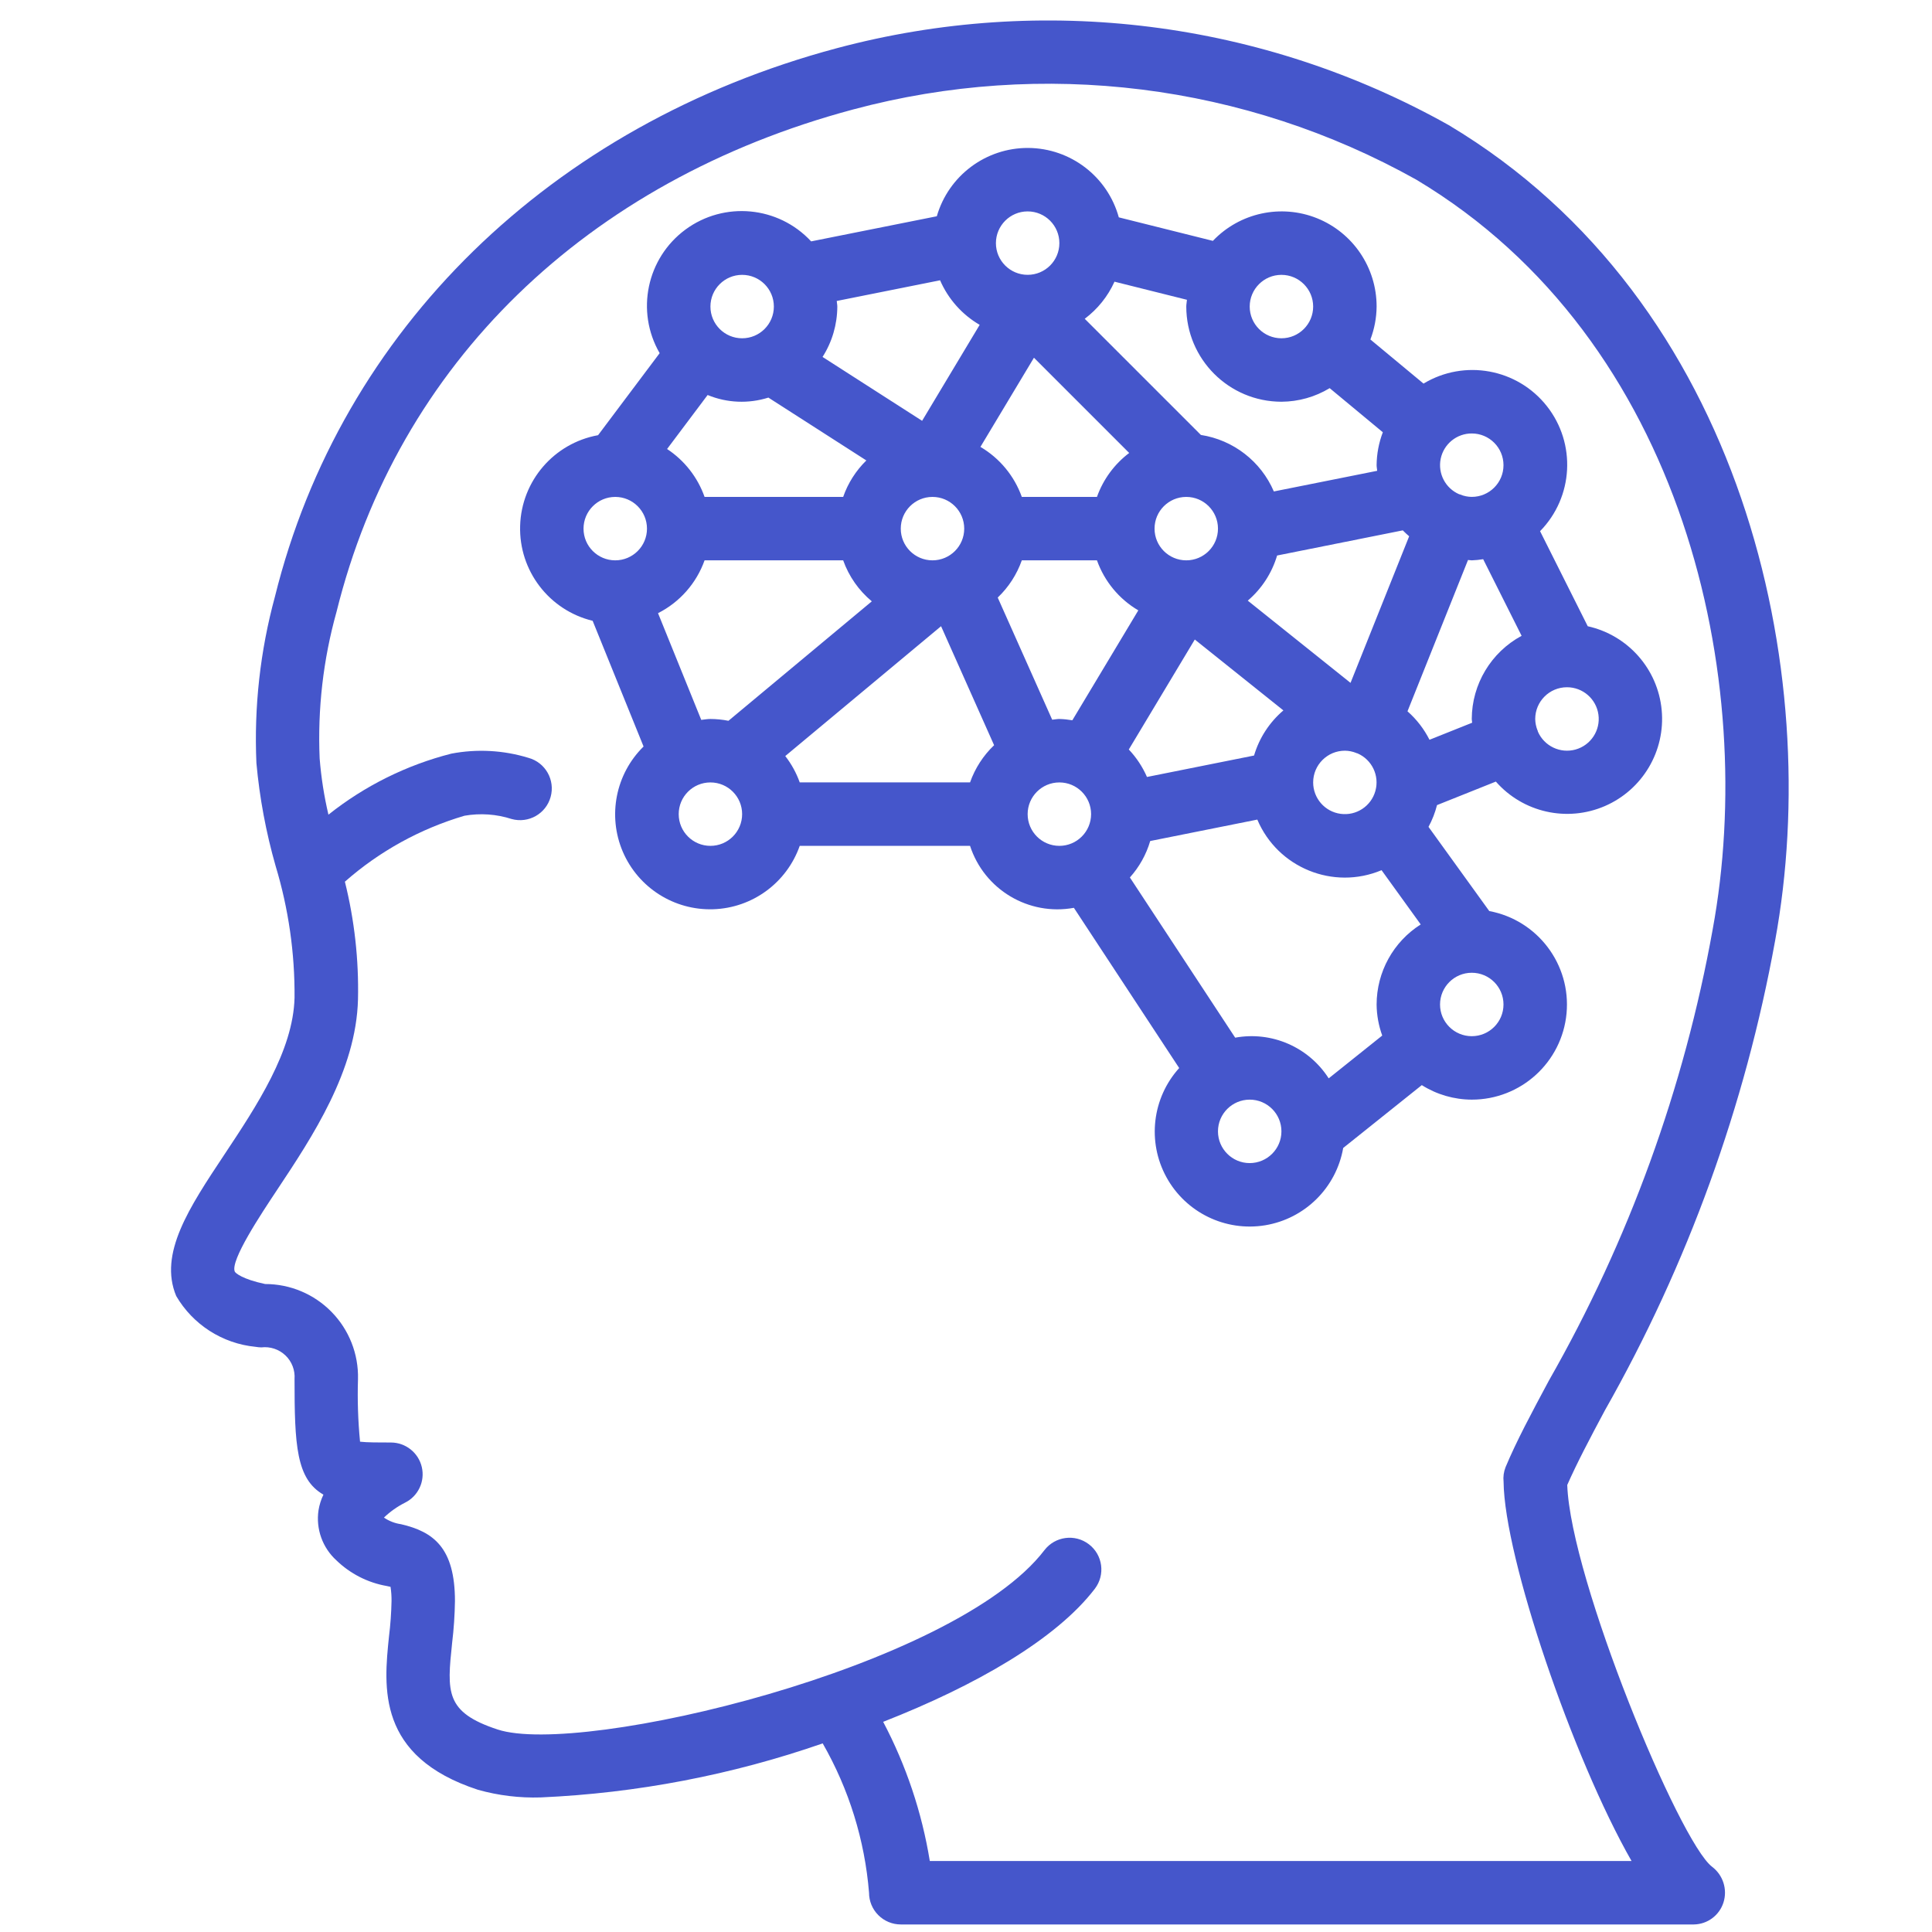 <svg width="64" height="64" viewBox="0 0 64 64" fill="none" xmlns="http://www.w3.org/2000/svg">
    <g clip-path="url(#clip0)">
        <path d="M58.802 31.167C60.444 22.249 57.764 9.99 47.997 4.148C41.828 0.688 34.552 -0.228 27.719 1.597C18.253 4.128 11.295 10.921 9.107 19.767C8.619 21.561 8.412 23.42 8.494 25.278C8.599 26.43 8.811 27.57 9.129 28.683C9.557 30.099 9.769 31.572 9.757 33.051C9.713 34.812 8.5 36.639 7.429 38.252C6.261 40.011 5.252 41.531 5.837 42.932C6.392 43.882 7.369 44.508 8.464 44.615C8.527 44.626 8.591 44.633 8.655 44.634C8.948 44.599 9.241 44.696 9.455 44.899C9.668 45.102 9.779 45.391 9.757 45.685C9.757 47.868 9.812 48.995 10.714 49.512C10.635 49.676 10.58 49.851 10.551 50.031C10.46 50.647 10.682 51.268 11.143 51.688C11.601 52.131 12.181 52.428 12.809 52.538C12.854 52.548 12.896 52.556 12.937 52.566C12.961 52.722 12.972 52.88 12.97 53.039C12.962 53.429 12.934 53.82 12.886 54.208C12.712 55.889 12.473 58.191 15.836 59.29C16.511 59.479 17.21 59.564 17.911 59.542C21.095 59.401 24.242 58.798 27.253 57.752C28.122 59.268 28.647 60.957 28.788 62.699C28.788 62.977 28.898 63.245 29.096 63.442C29.293 63.639 29.56 63.75 29.839 63.75H56.111C56.56 63.744 56.955 63.451 57.092 63.023C57.23 62.589 57.079 62.115 56.716 61.84C55.629 61.014 52.028 52.316 51.917 49.192C52.235 48.471 52.66 47.662 53.163 46.722C55.904 41.891 57.811 36.633 58.802 31.167ZM49.808 49.086C49.834 51.599 52.1 58.24 54.047 61.648H30.801C30.539 60.038 30.017 58.481 29.256 57.038C32.301 55.845 34.983 54.311 36.27 52.627C36.62 52.165 36.532 51.507 36.071 51.156C35.611 50.804 34.953 50.891 34.599 51.35C31.625 55.242 19.251 58.196 16.488 57.293C14.739 56.72 14.808 56.049 14.977 54.425C15.033 53.965 15.064 53.502 15.071 53.039C15.071 51.268 14.357 50.74 13.283 50.491C13.081 50.462 12.887 50.387 12.718 50.272C12.924 50.075 13.158 49.909 13.413 49.78C13.851 49.565 14.084 49.075 13.973 48.599C13.862 48.123 13.438 47.786 12.95 47.785C12.57 47.785 12.148 47.785 11.927 47.758C11.86 47.069 11.837 46.377 11.859 45.685C11.88 44.856 11.565 44.054 10.985 43.461C10.406 42.868 9.612 42.534 8.783 42.535C8.026 42.375 7.796 42.17 7.777 42.122C7.624 41.758 8.636 40.234 9.18 39.415C10.347 37.658 11.799 35.471 11.859 33.105C11.888 31.792 11.742 30.481 11.425 29.207C12.57 28.198 13.923 27.453 15.387 27.022C15.909 26.931 16.445 26.968 16.949 27.131C17.509 27.285 18.087 26.957 18.241 26.397C18.395 25.838 18.067 25.259 17.507 25.105C16.68 24.851 15.803 24.803 14.952 24.965C13.467 25.343 12.079 26.033 10.88 26.987C10.736 26.375 10.639 25.753 10.589 25.126C10.518 23.489 10.706 21.85 11.147 20.271C13.179 12.059 19.416 5.992 28.262 3.626C34.546 1.941 41.24 2.776 46.917 5.952C55.824 11.279 58.25 22.559 56.735 30.786C55.791 36.04 53.956 41.094 51.311 45.73C50.733 46.809 50.234 47.739 49.874 48.601C49.813 48.755 49.79 48.921 49.808 49.086Z" fill="#4556CB"/>
        <path d="M51.894 33.568C52.044 31.947 50.934 30.479 49.334 30.18L47.321 27.391C47.445 27.163 47.539 26.921 47.603 26.67L49.552 25.891C50.452 26.916 51.91 27.243 53.161 26.703C54.413 26.162 55.174 24.876 55.045 23.518C54.917 22.16 53.927 21.041 52.596 20.745L51.017 17.596C52.124 16.467 52.22 14.691 51.24 13.451C50.26 12.21 48.511 11.891 47.156 12.707L45.396 11.246C45.529 10.898 45.599 10.528 45.602 10.155C45.604 8.868 44.822 7.709 43.627 7.229C42.432 6.75 41.066 7.047 40.178 7.979L37.062 7.2C36.689 5.849 35.464 4.91 34.062 4.901C32.66 4.893 31.423 5.817 31.033 7.164L26.87 7.996C25.784 6.825 23.991 6.657 22.706 7.605C21.421 8.554 21.053 10.316 21.852 11.699L19.812 14.416C18.35 14.681 17.273 15.932 17.23 17.418C17.186 18.903 18.188 20.215 19.632 20.565L21.319 24.729C20.394 25.638 20.121 27.021 20.631 28.214C21.142 29.406 22.332 30.163 23.628 30.12C24.924 30.078 26.061 29.244 26.492 28.02H32.134C32.605 29.469 34.075 30.347 35.574 30.073L39.062 35.38C38.167 36.372 37.997 37.822 38.638 38.994C39.279 40.167 40.591 40.806 41.91 40.589C43.228 40.371 44.265 39.344 44.495 38.028L47.099 35.946C47.595 36.259 48.168 36.425 48.754 36.427C50.382 36.428 51.743 35.189 51.894 33.568ZM51.907 22.766C52.432 22.765 52.878 23.152 52.95 23.673C53.022 24.193 52.698 24.687 52.192 24.829C51.686 24.97 51.153 24.716 50.944 24.234C50.941 24.224 50.943 24.214 50.939 24.205L50.932 24.195C50.884 24.074 50.858 23.946 50.856 23.817C50.857 23.237 51.327 22.766 51.907 22.766ZM47.725 15.196C47.826 14.708 48.256 14.358 48.754 14.359C49.335 14.359 49.805 14.829 49.805 15.41C49.805 15.99 49.335 16.46 48.754 16.46C48.624 16.459 48.496 16.433 48.376 16.384L48.367 16.378C48.357 16.374 48.348 16.376 48.338 16.373C47.88 16.175 47.625 15.684 47.725 15.196ZM46.68 17.765L44.738 22.621L41.334 19.897C41.796 19.503 42.133 18.984 42.306 18.402L46.469 17.569C46.535 17.639 46.608 17.701 46.68 17.765ZM45.561 26.202C45.42 26.708 44.927 27.031 44.407 26.959C43.887 26.888 43.5 26.443 43.5 25.918C43.501 25.338 43.971 24.868 44.551 24.868C44.681 24.869 44.809 24.895 44.93 24.944L44.939 24.95C44.948 24.954 44.958 24.952 44.968 24.956C45.449 25.165 45.703 25.697 45.561 26.202ZM42.449 9.105C43.029 9.105 43.5 9.575 43.5 10.155C43.5 10.736 43.029 11.206 42.449 11.206C41.869 11.206 41.398 10.736 41.398 10.155C41.399 9.575 41.869 9.105 42.449 9.105ZM36.919 9.331L39.319 9.931C39.314 10.006 39.297 10.079 39.297 10.155C39.298 11.896 40.709 13.306 42.449 13.308C43.013 13.305 43.565 13.15 44.047 12.858L45.808 14.319C45.675 14.668 45.605 15.037 45.602 15.41C45.602 15.473 45.617 15.533 45.621 15.596L42.198 16.28C41.769 15.281 40.855 14.574 39.781 14.408L35.933 10.56C36.36 10.24 36.7 9.817 36.919 9.331ZM40.347 17.512C40.347 18.092 39.877 18.562 39.297 18.562C38.717 18.562 38.246 18.092 38.246 17.512C38.246 16.931 38.716 16.461 39.297 16.461C39.877 16.461 40.347 16.931 40.347 17.512ZM34.042 7.003C34.623 7.003 35.093 7.473 35.093 8.054C35.093 8.634 34.623 9.104 34.042 9.104C33.462 9.104 32.991 8.634 32.991 8.054C32.992 7.474 33.462 7.003 34.042 7.003ZM34.251 11.85L37.406 15.005C36.915 15.376 36.544 15.882 36.338 16.461H33.849C33.6 15.765 33.115 15.178 32.478 14.804L34.251 11.85ZM27.718 9.97L31.141 9.285C31.41 9.905 31.87 10.422 32.453 10.761L30.546 13.94L27.248 11.824C27.566 11.326 27.735 10.747 27.737 10.155C27.737 10.092 27.722 10.032 27.718 9.97ZM31.941 17.512C31.941 18.092 31.47 18.562 30.89 18.562C30.309 18.562 29.839 18.092 29.839 17.512C29.839 16.931 30.309 16.461 30.89 16.461C31.47 16.461 31.941 16.931 31.941 17.512ZM24.584 9.105C25.165 9.105 25.635 9.575 25.635 10.155C25.635 10.736 25.165 11.206 24.584 11.206C24.004 11.206 23.534 10.736 23.534 10.155C23.534 9.575 24.004 9.105 24.584 9.105ZM23.441 13.085C24.081 13.35 24.794 13.38 25.454 13.171L28.699 15.253C28.353 15.591 28.09 16.004 27.931 16.461H23.34C23.11 15.81 22.674 15.253 22.098 14.874L23.441 13.085ZM20.381 18.562C19.8 18.562 19.33 18.092 19.33 17.512C19.331 16.931 19.801 16.461 20.381 16.461C20.961 16.461 21.432 16.931 21.432 17.512C21.432 18.092 20.961 18.562 20.381 18.562ZM23.534 28.02C22.953 28.02 22.483 27.55 22.483 26.969C22.483 26.389 22.953 25.919 23.534 25.919C24.114 25.919 24.584 26.389 24.584 26.969C24.584 27.549 24.114 28.02 23.534 28.02ZM24.131 23.877C23.934 23.838 23.734 23.818 23.534 23.817C23.43 23.817 23.331 23.837 23.23 23.847L21.798 20.312C22.517 19.948 23.069 19.322 23.34 18.562H27.931C28.12 19.092 28.448 19.561 28.88 19.92L24.131 23.877ZM32.134 25.918H26.492C26.38 25.604 26.218 25.309 26.013 25.045L31.174 20.744L32.931 24.686C32.572 25.028 32.299 25.451 32.134 25.918ZM33.849 18.562H36.338C36.586 19.258 37.071 19.845 37.708 20.219L35.523 23.86C35.381 23.836 35.237 23.821 35.093 23.817C35.012 23.817 34.935 23.835 34.855 23.841L33.051 19.795C33.41 19.453 33.684 19.03 33.849 18.562ZM35.093 28.02C34.513 28.02 34.042 27.55 34.042 26.969C34.042 26.389 34.513 25.919 35.093 25.919C35.673 25.919 36.144 26.389 36.144 26.969C36.143 27.549 35.673 28.02 35.093 28.02ZM39.579 21.185L42.514 23.533C42.052 23.927 41.714 24.446 41.542 25.028L37.995 25.738C37.848 25.402 37.645 25.094 37.393 24.828L39.579 21.185ZM41.398 38.529C40.818 38.529 40.347 38.058 40.347 37.478C40.347 36.898 40.818 36.427 41.398 36.427C41.979 36.427 42.449 36.898 42.449 37.478C42.449 38.058 41.978 38.528 41.398 38.529ZM45.602 33.275C45.605 33.626 45.669 33.974 45.788 34.304L44.015 35.722C43.351 34.686 42.128 34.153 40.917 34.374L37.429 29.067C37.74 28.72 37.971 28.307 38.102 27.86L41.65 27.15C42.326 28.747 44.167 29.497 45.766 28.826L47.063 30.623C46.154 31.199 45.604 32.199 45.602 33.275ZM46.625 23.563L48.63 18.55C48.672 18.552 48.712 18.562 48.754 18.562C48.881 18.558 49.007 18.545 49.132 18.524L50.405 21.062C49.392 21.609 48.758 22.666 48.754 23.817C48.754 23.859 48.765 23.899 48.767 23.941L47.354 24.506C47.173 24.148 46.926 23.828 46.625 23.563ZM48.754 34.325C48.174 34.325 47.703 33.855 47.703 33.275C47.704 32.694 48.174 32.224 48.754 32.224C49.335 32.224 49.805 32.694 49.805 33.275C49.805 33.855 49.335 34.325 48.754 34.325Z" fill="#4556CB"/>
    </g>
    <defs>
        <clipPath id="clip0">
            <rect width="63.071" height="63.071" fill="white" transform="translate(0.924 0.678)"/>
        </clipPath>
    </defs>
</svg>

